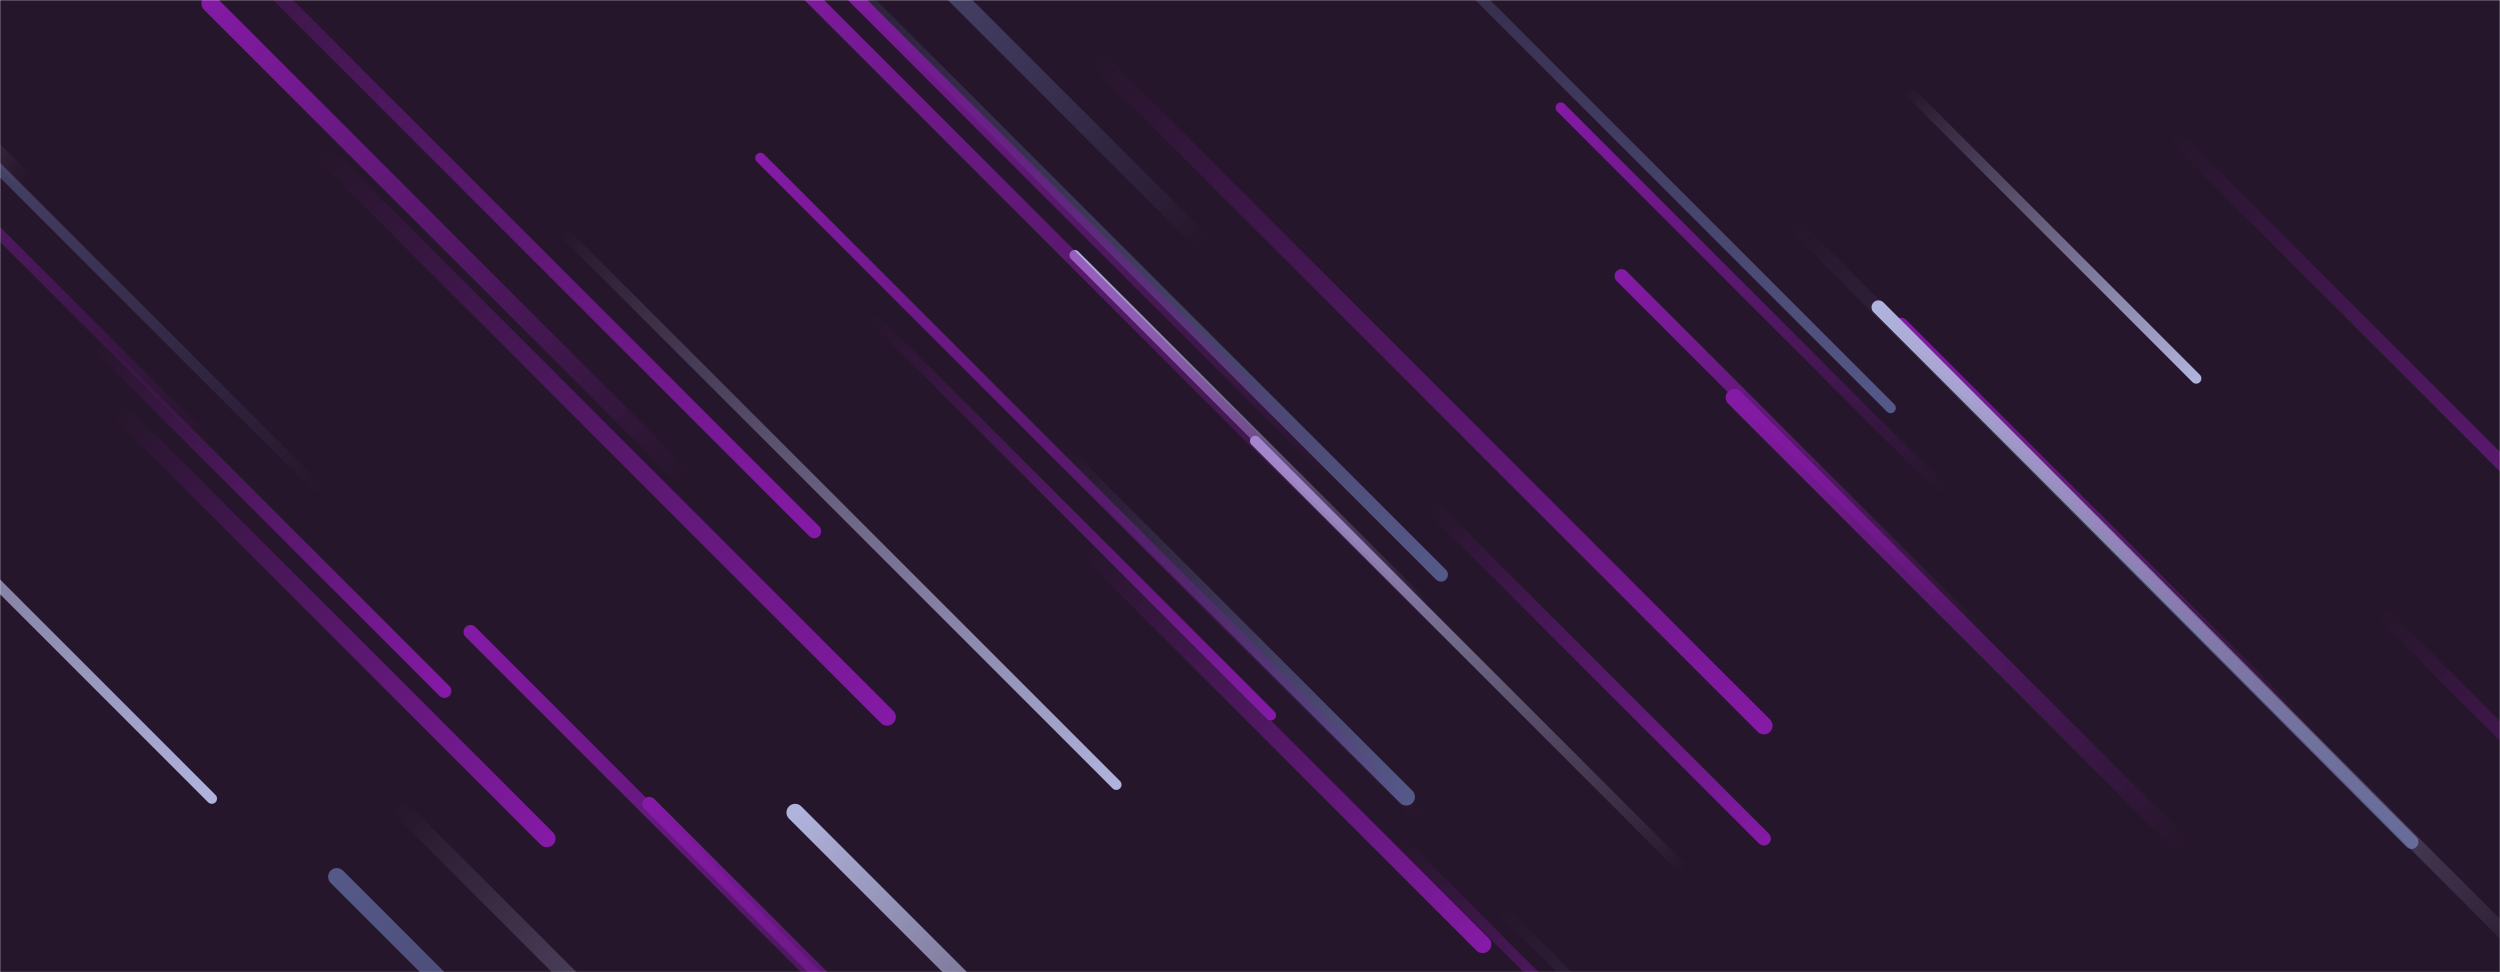 <svg xmlns="http://www.w3.org/2000/svg" version="1.1" xmlns:xlink="http://www.w3.org/1999/xlink" xmlns:svgjs="http://svgjs.dev/svgjs" width="1440" height="560" preserveAspectRatio="none" viewBox="0 0 1440 560"><g mask="url(&quot;#SvgjsMask1230&quot;)" fill="none"><rect width="1440" height="560" x="0" y="0" fill="url(&quot;#SvgjsLinearGradient1231&quot;)"></rect><path d="M1099 52L1265 218" stroke-width="6" stroke="url(&quot;#SvgjsLinearGradient1232&quot;)" stroke-linecap="round" class="BottomRight"></path><path d="M999 229L1258 488" stroke-width="10" stroke="url(&quot;#SvgjsLinearGradient1233&quot;)" stroke-linecap="round" class="TopLeft"></path><path d="M619 147L821 349" stroke-width="6" stroke="url(&quot;#SvgjsLinearGradient1234&quot;)" stroke-linecap="round" class="TopLeft"></path><path d="M970 501L723 254" stroke-width="6" stroke="url(&quot;#SvgjsLinearGradient1234&quot;)" stroke-linecap="round" class="TopLeft"></path><path d="M469 306L52 -111" stroke-width="8" stroke="url(&quot;#SvgjsLinearGradient1235&quot;)" stroke-linecap="round" class="BottomRight"></path><path d="M899 62L1120 283" stroke-width="6" stroke="url(&quot;#SvgjsLinearGradient1233&quot;)" stroke-linecap="round" class="TopLeft"></path><path d="M323 132L643 452" stroke-width="6" stroke="url(&quot;#SvgjsLinearGradient1232&quot;)" stroke-linecap="round" class="BottomRight"></path><path d="M120 255L-164 -29" stroke-width="6" stroke="url(&quot;#SvgjsLinearGradient1233&quot;)" stroke-linecap="round" class="TopLeft"></path><path d="M694 141L461 -92" stroke-width="10" stroke="url(&quot;#SvgjsLinearGradient1236&quot;)" stroke-linecap="round" class="TopLeft"></path><path d="M68 236L315 483" stroke-width="10" stroke="url(&quot;#SvgjsLinearGradient1235&quot;)" stroke-linecap="round" class="BottomRight"></path><path d="M830 331L429 -70" stroke-width="8" stroke="url(&quot;#SvgjsLinearGradient1237&quot;)" stroke-linecap="round" class="BottomRight"></path><path d="M194 505L553 864" stroke-width="10" stroke="url(&quot;#SvgjsLinearGradient1236&quot;)" stroke-linecap="round" class="TopLeft"></path><path d="M765 271L471 -23" stroke-width="8" stroke="url(&quot;#SvgjsLinearGradient1233&quot;)" stroke-linecap="round" class="TopLeft"></path><path d="M394 275L121 2" stroke-width="10" stroke="url(&quot;#SvgjsLinearGradient1233&quot;)" stroke-linecap="round" class="TopLeft"></path><path d="M630 32L1016 418" stroke-width="10" stroke="url(&quot;#SvgjsLinearGradient1235&quot;)" stroke-linecap="round" class="BottomRight"></path><path d="M1372 353L1639 620" stroke-width="8" stroke="url(&quot;#SvgjsLinearGradient1235&quot;)" stroke-linecap="round" class="BottomRight"></path><path d="M613 262L810 459" stroke-width="10" stroke="url(&quot;#SvgjsLinearGradient1237&quot;)" stroke-linecap="round" class="BottomRight"></path><path d="M1252 78L1604 430" stroke-width="8" stroke="url(&quot;#SvgjsLinearGradient1235&quot;)" stroke-linecap="round" class="BottomRight"></path><path d="M854 544L627 317" stroke-width="10" stroke="url(&quot;#SvgjsLinearGradient1235&quot;)" stroke-linecap="round" class="BottomRight"></path><path d="M374 463L600 689" stroke-width="8" stroke="url(&quot;#SvgjsLinearGradient1233&quot;)" stroke-linecap="round" class="TopLeft"></path><path d="M864 523L1198 857" stroke-width="6" stroke="url(&quot;#SvgjsLinearGradient1237&quot;)" stroke-linecap="round" class="BottomRight"></path><path d="M186 284L-112 -14" stroke-width="6" stroke="url(&quot;#SvgjsLinearGradient1236&quot;)" stroke-linecap="round" class="TopLeft"></path><path d="M840 371L438 -31" stroke-width="8" stroke="url(&quot;#SvgjsLinearGradient1233&quot;)" stroke-linecap="round" class="TopLeft"></path><path d="M1143 368L934 159" stroke-width="8" stroke="url(&quot;#SvgjsLinearGradient1233&quot;)" stroke-linecap="round" class="TopLeft"></path><path d="M271 364L604 697" stroke-width="8" stroke="url(&quot;#SvgjsLinearGradient1233&quot;)" stroke-linecap="round" class="TopLeft"></path><path d="M1389 485L1032 128" stroke-width="8" stroke="url(&quot;#SvgjsLinearGradient1237&quot;)" stroke-linecap="round" class="BottomRight"></path><path d="M229 464L629 864" stroke-width="10" stroke="url(&quot;#SvgjsLinearGradient1232&quot;)" stroke-linecap="round" class="BottomRight"></path><path d="M806 484L1005 683" stroke-width="6" stroke="url(&quot;#SvgjsLinearGradient1235&quot;)" stroke-linecap="round" class="BottomRight"></path><path d="M502 182L732 412" stroke-width="6" stroke="url(&quot;#SvgjsLinearGradient1235&quot;)" stroke-linecap="round" class="BottomRight"></path><path d="M15 105L-215 -125" stroke-width="10" stroke="url(&quot;#SvgjsLinearGradient1234&quot;)" stroke-linecap="round" class="TopLeft"></path><path d="M458 468L725 735" stroke-width="10" stroke="url(&quot;#SvgjsLinearGradient1234&quot;)" stroke-linecap="round" class="TopLeft"></path><path d="M122 460L-279 59" stroke-width="6" stroke="url(&quot;#SvgjsLinearGradient1232&quot;)" stroke-linecap="round" class="BottomRight"></path><path d="M511 413L186 88" stroke-width="10" stroke="url(&quot;#SvgjsLinearGradient1235&quot;)" stroke-linecap="round" class="BottomRight"></path><path d="M825 292L1016 483" stroke-width="8" stroke="url(&quot;#SvgjsLinearGradient1235&quot;)" stroke-linecap="round" class="BottomRight"></path><path d="M821 474L438 91" stroke-width="6" stroke="url(&quot;#SvgjsLinearGradient1233&quot;)" stroke-linecap="round" class="TopLeft"></path><path d="M1089 235L713 -141" stroke-width="6" stroke="url(&quot;#SvgjsLinearGradient1237&quot;)" stroke-linecap="round" class="BottomRight"></path><path d="M1095 187L1332 424" stroke-width="8" stroke="url(&quot;#SvgjsLinearGradient1233&quot;)" stroke-linecap="round" class="TopLeft"></path><path d="M1082 177L1470 565" stroke-width="8" stroke="url(&quot;#SvgjsLinearGradient1234&quot;)" stroke-linecap="round" class="TopLeft"></path><path d="M256 398L57 199" stroke-width="8" stroke="url(&quot;#SvgjsLinearGradient1235&quot;)" stroke-linecap="round" class="BottomRight"></path></g><defs><mask id="SvgjsMask1230"><rect width="1440" height="560" fill="#ffffff"></rect></mask><linearGradient x1="15.28%" y1="-39.29%" x2="84.72%" y2="139.29%" gradientUnits="userSpaceOnUse" id="SvgjsLinearGradient1231"><stop stop-color="rgba(38, 22, 43, 1)" offset="0.28"></stop><stop stop-color="rgba(38, 22, 43, 1)" offset="0.88"></stop></linearGradient><linearGradient x1="0%" y1="0%" x2="100%" y2="100%" id="SvgjsLinearGradient1232"><stop stop-color="rgba(176, 179, 220, 0)" offset="0"></stop><stop stop-color="rgba(176, 179, 220, 1)" offset="1"></stop></linearGradient><linearGradient x1="100%" y1="100%" x2="0%" y2="0%" id="SvgjsLinearGradient1233"><stop stop-color="rgba(132, 26, 165, 0)" offset="0"></stop><stop stop-color="rgba(132, 26, 165, 1)" offset="1"></stop></linearGradient><linearGradient x1="100%" y1="100%" x2="0%" y2="0%" id="SvgjsLinearGradient1234"><stop stop-color="rgba(176, 179, 220, 0)" offset="0"></stop><stop stop-color="rgba(176, 179, 220, 1)" offset="1"></stop></linearGradient><linearGradient x1="0%" y1="0%" x2="100%" y2="100%" id="SvgjsLinearGradient1235"><stop stop-color="rgba(132, 26, 165, 0)" offset="0"></stop><stop stop-color="rgba(132, 26, 165, 1)" offset="1"></stop></linearGradient><linearGradient x1="100%" y1="100%" x2="0%" y2="0%" id="SvgjsLinearGradient1236"><stop stop-color="rgba(85, 89, 136, 0)" offset="0"></stop><stop stop-color="rgba(85, 89, 136, 1)" offset="1"></stop></linearGradient><linearGradient x1="0%" y1="0%" x2="100%" y2="100%" id="SvgjsLinearGradient1237"><stop stop-color="rgba(85, 89, 136, 0)" offset="0"></stop><stop stop-color="rgba(85, 89, 136, 1)" offset="1"></stop></linearGradient></defs></svg>